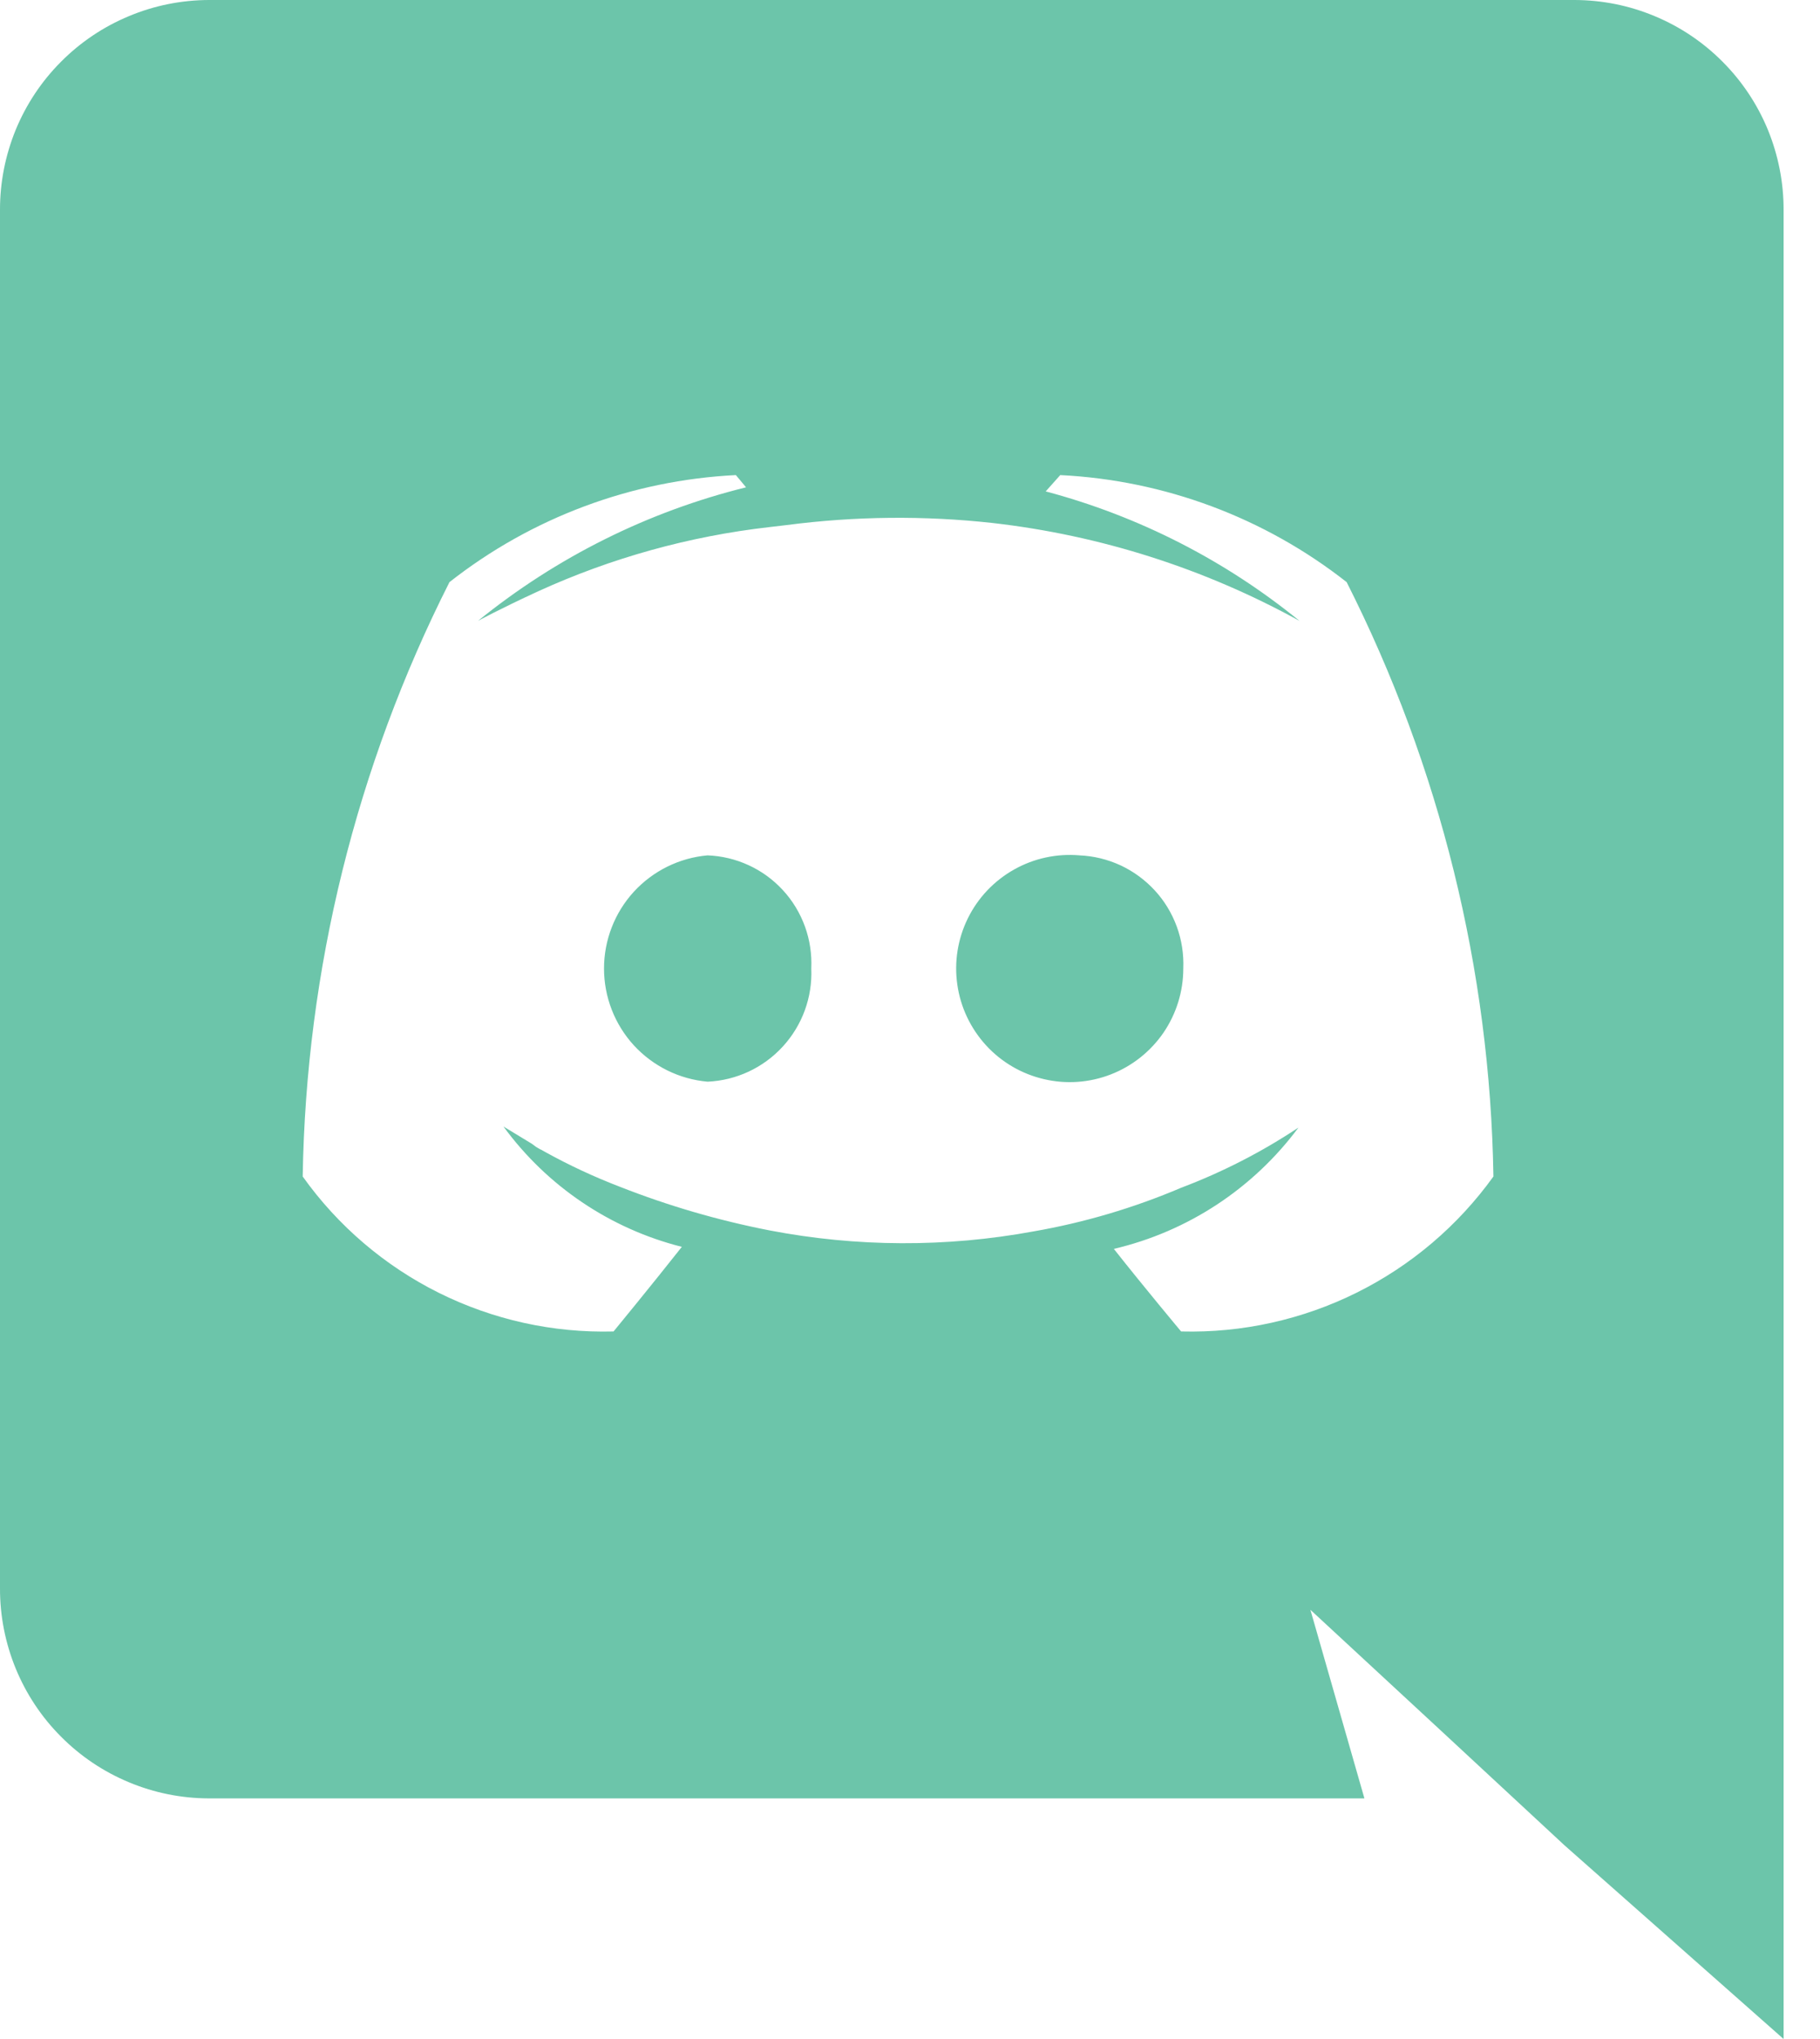 <svg width="25" height="28" viewBox="0 0 25 28" fill="none" xmlns="http://www.w3.org/2000/svg">
<path fill-rule="evenodd" clip-rule="evenodd" d="M21.63 0C22.008 0.001 22.382 0.076 22.73 0.222C23.079 0.367 23.396 0.58 23.662 0.848C23.929 1.115 24.14 1.433 24.284 1.782C24.427 2.132 24.501 2.506 24.5 2.884V28L21.49 25.34L19.8 23.772L18 22.106L18.742 24.696H2.87C2.492 24.695 2.118 24.62 1.77 24.474C1.421 24.329 1.104 24.116 0.838 23.848C0.571 23.581 0.36 23.263 0.216 22.913C0.073 22.564 -0.001 22.19 8.53727e-06 21.812V2.884C-0.001 2.506 0.073 2.132 0.216 1.782C0.36 1.433 0.571 1.115 0.838 0.848C1.104 0.58 1.421 0.367 1.77 0.222C2.118 0.076 2.492 0.001 2.87 0L21.63 0ZM16.23 18.284C17.063 18.305 17.889 18.122 18.636 17.751C19.383 17.38 20.027 16.833 20.514 16.156C20.469 13.318 19.779 10.527 18.498 7.994C17.37 7.108 15.996 6.595 14.564 6.524L14.364 6.748C15.639 7.087 16.827 7.693 17.85 8.526C16.546 7.807 15.115 7.351 13.636 7.182C12.696 7.078 11.746 7.088 10.808 7.21L10.57 7.238C9.471 7.363 8.398 7.661 7.392 8.12C6.874 8.358 6.566 8.526 6.566 8.526C7.644 7.652 8.901 7.025 10.248 6.692L10.108 6.524C8.676 6.595 7.301 7.108 6.174 7.994C4.893 10.527 4.203 13.318 4.158 16.156C4.641 16.834 5.283 17.382 6.027 17.753C6.772 18.124 7.596 18.306 8.428 18.284C8.428 18.284 8.946 17.654 9.366 17.122C8.382 16.874 7.515 16.289 6.916 15.47L7.308 15.708L7.364 15.75L7.419 15.782L7.435 15.789L7.49 15.82C7.819 16.002 8.161 16.161 8.512 16.296C9.178 16.558 9.867 16.759 10.57 16.896C11.767 17.126 12.997 17.131 14.196 16.91C14.893 16.789 15.575 16.587 16.226 16.31C16.792 16.096 17.332 15.819 17.836 15.484C17.214 16.321 16.316 16.912 15.3 17.15C15.72 17.682 16.224 18.284 16.224 18.284H16.23ZM9.72 11.746C9.331 11.78 8.97 11.959 8.706 12.246C8.443 12.534 8.297 12.91 8.297 13.3C8.297 13.69 8.443 14.066 8.706 14.354C8.97 14.641 9.331 14.82 9.72 14.854C10.115 14.836 10.486 14.663 10.753 14.371C11.02 14.08 11.161 13.695 11.144 13.3C11.153 13.104 11.124 12.908 11.057 12.723C10.99 12.539 10.888 12.369 10.755 12.225C10.622 12.08 10.462 11.963 10.283 11.881C10.105 11.799 9.912 11.753 9.716 11.746H9.72ZM14.83 11.746C14.517 11.719 14.203 11.786 13.929 11.941C13.655 12.095 13.434 12.328 13.295 12.61C13.156 12.892 13.105 13.209 13.15 13.521C13.194 13.832 13.332 14.122 13.544 14.354C13.756 14.586 14.034 14.748 14.34 14.819C14.646 14.891 14.966 14.868 15.259 14.754C15.552 14.64 15.804 14.44 15.982 14.181C16.159 13.921 16.254 13.614 16.254 13.3C16.262 13.104 16.232 12.909 16.165 12.725C16.097 12.54 15.995 12.371 15.862 12.227C15.729 12.083 15.57 11.966 15.392 11.883C15.214 11.801 15.022 11.754 14.826 11.746H14.83Z" fill="#6CC5AA"/>
</svg>
